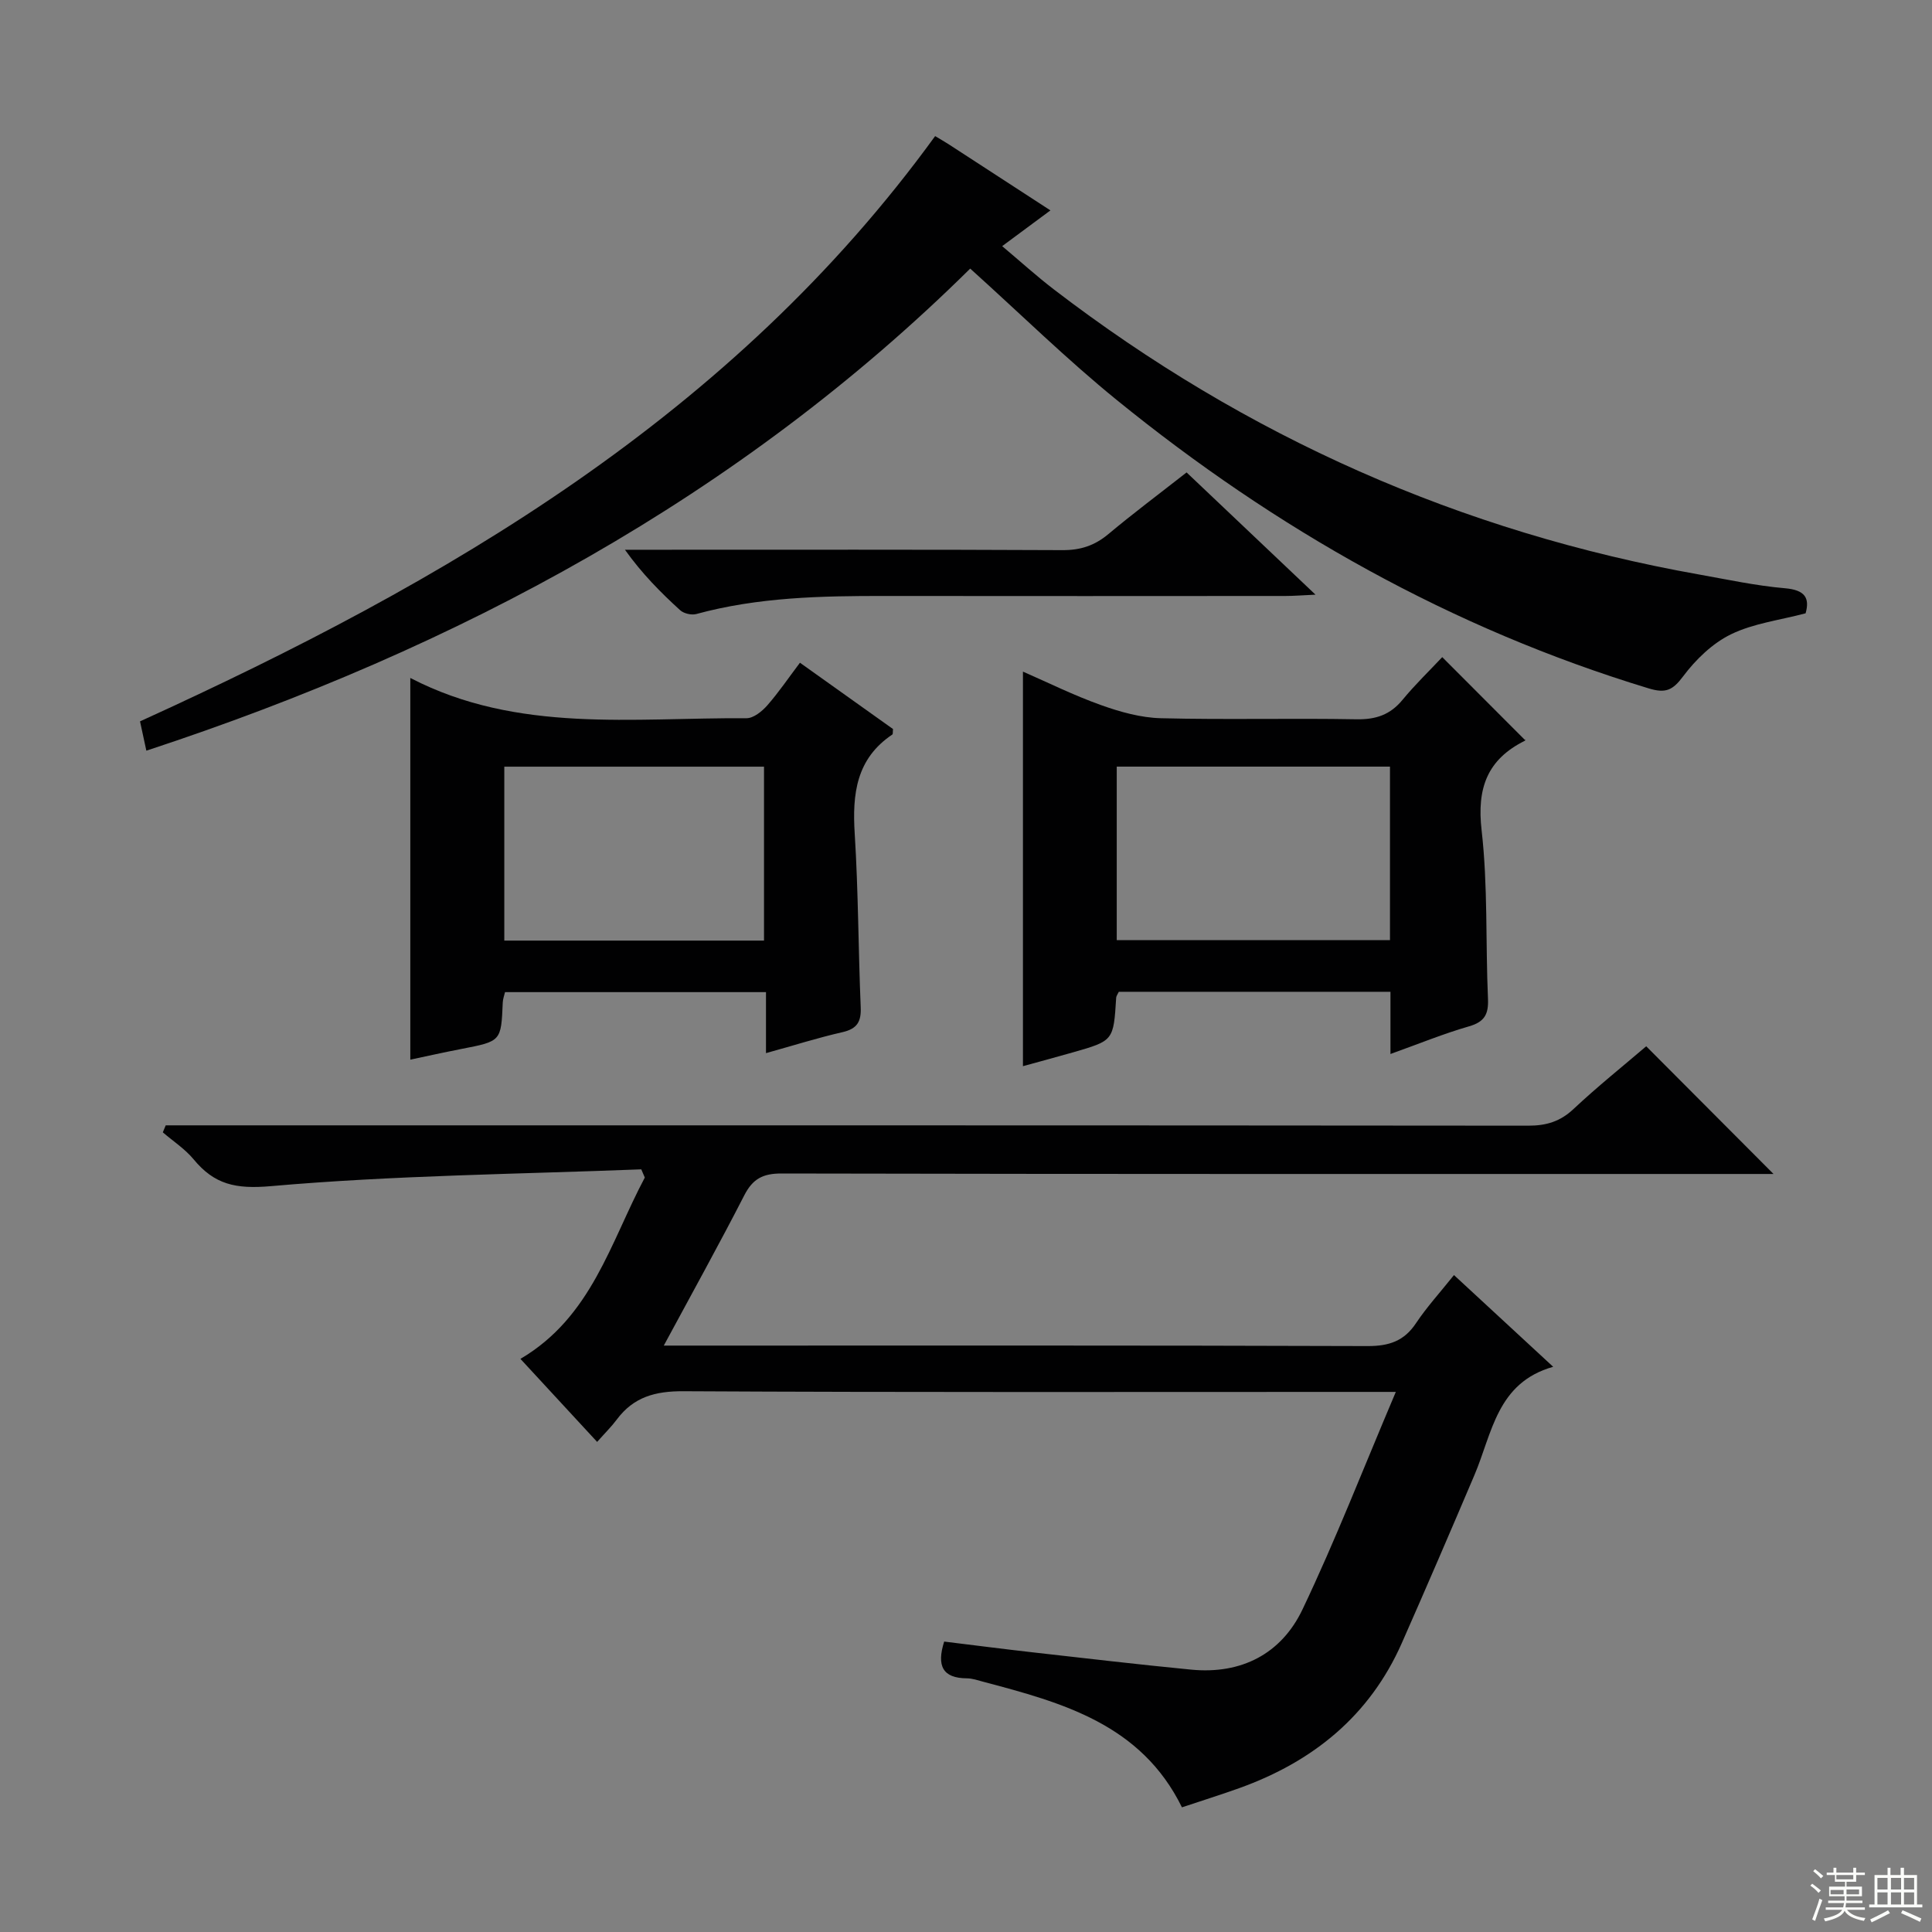 <svg enable-background="new 0 0 400 400" viewBox="0 0 400 400" xmlns="http://www.w3.org/2000/svg"><rect x="0" y="0" width="400" height="400" fill="#808080" stroke="none"/><g fill="#010102"><path d="m137.43 278.59h6.72c46.33 0 92.66-.06 138.99.1 4.41.01 7.55-1.01 10.03-4.74 2.2-3.3 4.9-6.26 7.86-9.96 6.76 6.25 13.28 12.28 20.54 18.99-11.67 3.29-12.62 13.76-16.31 22.43-4.94 11.62-9.93 23.22-15.03 34.77-6.66 15.07-18.39 24.55-33.64 30.03-3.9 1.4-7.85 2.63-11.88 3.98-8.46-17.22-24.76-21.67-41.13-26-1.12-.3-2.26-.7-3.39-.71-5.04-.03-6.3-2.58-4.71-7.61 6.06.74 12.24 1.54 18.43 2.24 10.9 1.23 21.79 2.51 32.71 3.57 10.39 1.01 18.66-3.27 23.04-12.45 6.84-14.34 12.59-29.19 19.33-45.05-3.26 0-5.15 0-7.04 0-46.83 0-93.66.11-140.49-.14-5.82-.03-10.29 1.2-13.76 5.86-1.09 1.46-2.41 2.76-4.07 4.63-5.46-5.91-10.56-11.43-15.88-17.19 14.75-8.67 18.63-24.15 25.75-37.54-.24-.57-.49-1.13-.73-1.7-25.58 1-51.22 1.24-76.69 3.48-7.33.64-11.69-.35-16-5.56-1.78-2.15-4.22-3.73-6.37-5.58.2-.48.4-.96.6-1.45h5.64c92.16 0 184.33-.02 276.49.07 3.73 0 6.6-.87 9.36-3.47 4.97-4.66 10.31-8.93 15.03-12.97 8.79 8.82 17.54 17.59 26.36 26.44-1.16 0-3.03 0-4.9 0-66.83 0-133.66.04-200.49-.1-3.87-.01-5.96 1.12-7.7 4.51-5.2 10.14-10.74 20.13-16.67 31.12z"/><path d="m30.3 155.42c-.54-2.51-.95-4.41-1.31-6.07 63.53-28.91 122.61-63.29 164.62-121.17.86.52 1.86 1.08 2.82 1.7 6.83 4.43 13.66 8.87 21.05 13.68-3.31 2.45-6.3 4.67-9.99 7.4 3.7 3.11 7.08 6.18 10.69 8.95 39.78 30.5 84.3 50.27 133.68 59.05 5.89 1.05 11.76 2.32 17.7 2.83 4.2.36 5.15 2.06 4.27 5.19-5.39 1.43-10.8 2.08-15.44 4.34-3.84 1.87-7.31 5.23-9.91 8.7-2.17 2.91-3.62 3.57-7.15 2.5-40.82-12.4-77.21-32.96-110.16-59.74-10.29-8.36-19.79-17.7-30.3-27.17-47.73 47.19-105.87 78.54-170.57 99.81z"/><path d="m287.88 218.22c0-4.72 0-8.67 0-12.88-18.94 0-37.53 0-56.24 0-.18.4-.52.82-.55 1.26-.55 8.86-.54 8.88-8.95 11.28-3.51 1-7.04 1.95-10.35 2.86 0-27.17 0-54.27 0-81.69 5.22 2.28 10.57 4.94 16.16 6.93 3.97 1.42 8.25 2.62 12.42 2.72 13.49.34 27-.03 40.49.22 4.02.07 6.98-.94 9.53-4.04 2.64-3.2 5.65-6.1 8.21-8.83 5.91 5.91 11.39 11.41 17.15 17.18.13-.45.13.04-.06.14-7.78 3.88-9.94 9.8-8.94 18.52 1.32 11.53.81 23.26 1.32 34.9.14 3.18-.7 4.77-3.91 5.7-5.22 1.5-10.29 3.58-16.28 5.73zm-56.67-23.57h56.57c0-12.12 0-23.88 0-35.93-18.94 0-37.65 0-56.57 0z"/><path d="m84.95 140.4c-.22-.03-.03-.05.11.02 22.12 11.44 46.03 8.13 69.49 8.28 1.45.01 3.22-1.42 4.3-2.65 2.38-2.71 4.41-5.72 6.77-8.84 6.67 4.75 13.02 9.27 19.27 13.73-.07.57.01 1.03-.15 1.14-7.47 5.01-8.3 12.3-7.78 20.52.75 11.95.74 23.95 1.24 35.92.13 3.01-.73 4.48-3.78 5.18-5.13 1.17-10.16 2.76-15.83 4.34 0-4.42 0-8.36 0-12.63-18.24 0-35.98 0-54.03 0-.14.63-.44 1.39-.47 2.16-.34 8.04-.33 8.01-8.55 9.6-3.57.69-7.13 1.49-10.59 2.22 0-26.46 0-52.62 0-78.99zm73.23 54.34c0-12.14 0-24.01 0-36.01-18.16 0-35.91 0-53.77 0v36.01z"/><path d="m245.67 97.81c8.68 8.23 17.21 16.32 26.69 25.31-2.82.13-4.52.27-6.23.27-27.64.01-55.28.04-82.92 0-13.14-.02-26.24.24-39.06 3.74-.99.27-2.58-.11-3.33-.79-4.03-3.67-7.88-7.54-11.43-12.52h5.17c28.47 0 56.94-.06 85.41.08 3.73.02 6.65-.94 9.48-3.3 5.21-4.36 10.66-8.43 16.22-12.79z"/></g><path d="m374.8 390.4.4-.4c.7.5 1.3 1 1.8 1.4l-.5.5c-.5-.6-1.1-1.1-1.7-1.5zm1 7.3-.6-.3c.5-1.4 1.1-2.8 1.5-4.3.2.1.4.2.6.3-.5 1.3-1 2.8-1.5 4.3zm-.4-10.3.4-.4c.4.3 1 .8 1.7 1.4l-.5.5c-.4-.5-1-1-1.6-1.5zm2.5.3h1.7v-1h.6v1h3.5v-1h.6v1h1.8v.5h-1.8v1.4h-2v1h3.2v2h-3.2v.9h3.3v.5h-3.4c0 .3-.1.6-.1.9h4v.5h-3.7c.7.9 1.9 1.5 3.8 1.7-.1.2-.2.4-.3.6-2.1-.4-3.5-1.1-4-2.1-.4 1-1.8 1.7-4 2.2-.1-.2-.2-.4-.3-.6 2.1-.4 3.4-1 3.8-1.8h-3.4v-.5h3.6c.1-.3.1-.6.2-.9h-3.3v-.5h3.4c0-.3 0-.6 0-.9h-3.2v-2h3.3v-1h-2.1v-1.4h-1.7v-.5zm1.1 3.5v1h2.7c0-.3 0-.4 0-.4 0-.1 0-.2 0-.2 0-.1 0-.2 0-.3h-2.7zm1.2-3v.9h3.5v-.9zm4.7 3h-2.6v.6.4h2.6z" fill="#fbfcfa"/><path d="m393.6 386.7h.6v1.5h2.7v6.1h1.1v.6h-11v-.6h1.1v-6.1h2.7v-1.5h.6v1.5h2.1v-1.5zm-2.7 8.8.4.6c-1.2.6-2.5 1.3-3.8 1.9-.1-.2-.2-.4-.3-.6 1.2-.6 2.5-1.2 3.7-1.9zm-2.2-6.7v2.4h2.1v-2.4zm0 3v2.5h2.1v-2.5zm2.8-3v2.4h2.1v-2.4zm0 3v2.5h2.1v-2.5zm6 6.1c-1.4-.7-2.7-1.3-3.9-1.8l.3-.6c1.5.6 2.7 1.2 3.9 1.7zm-1.2-9.1h-2.1v2.4h2.1zm-2.1 3v2.5h2.1v-2.5z" fill="#fbfcfa"/></svg>